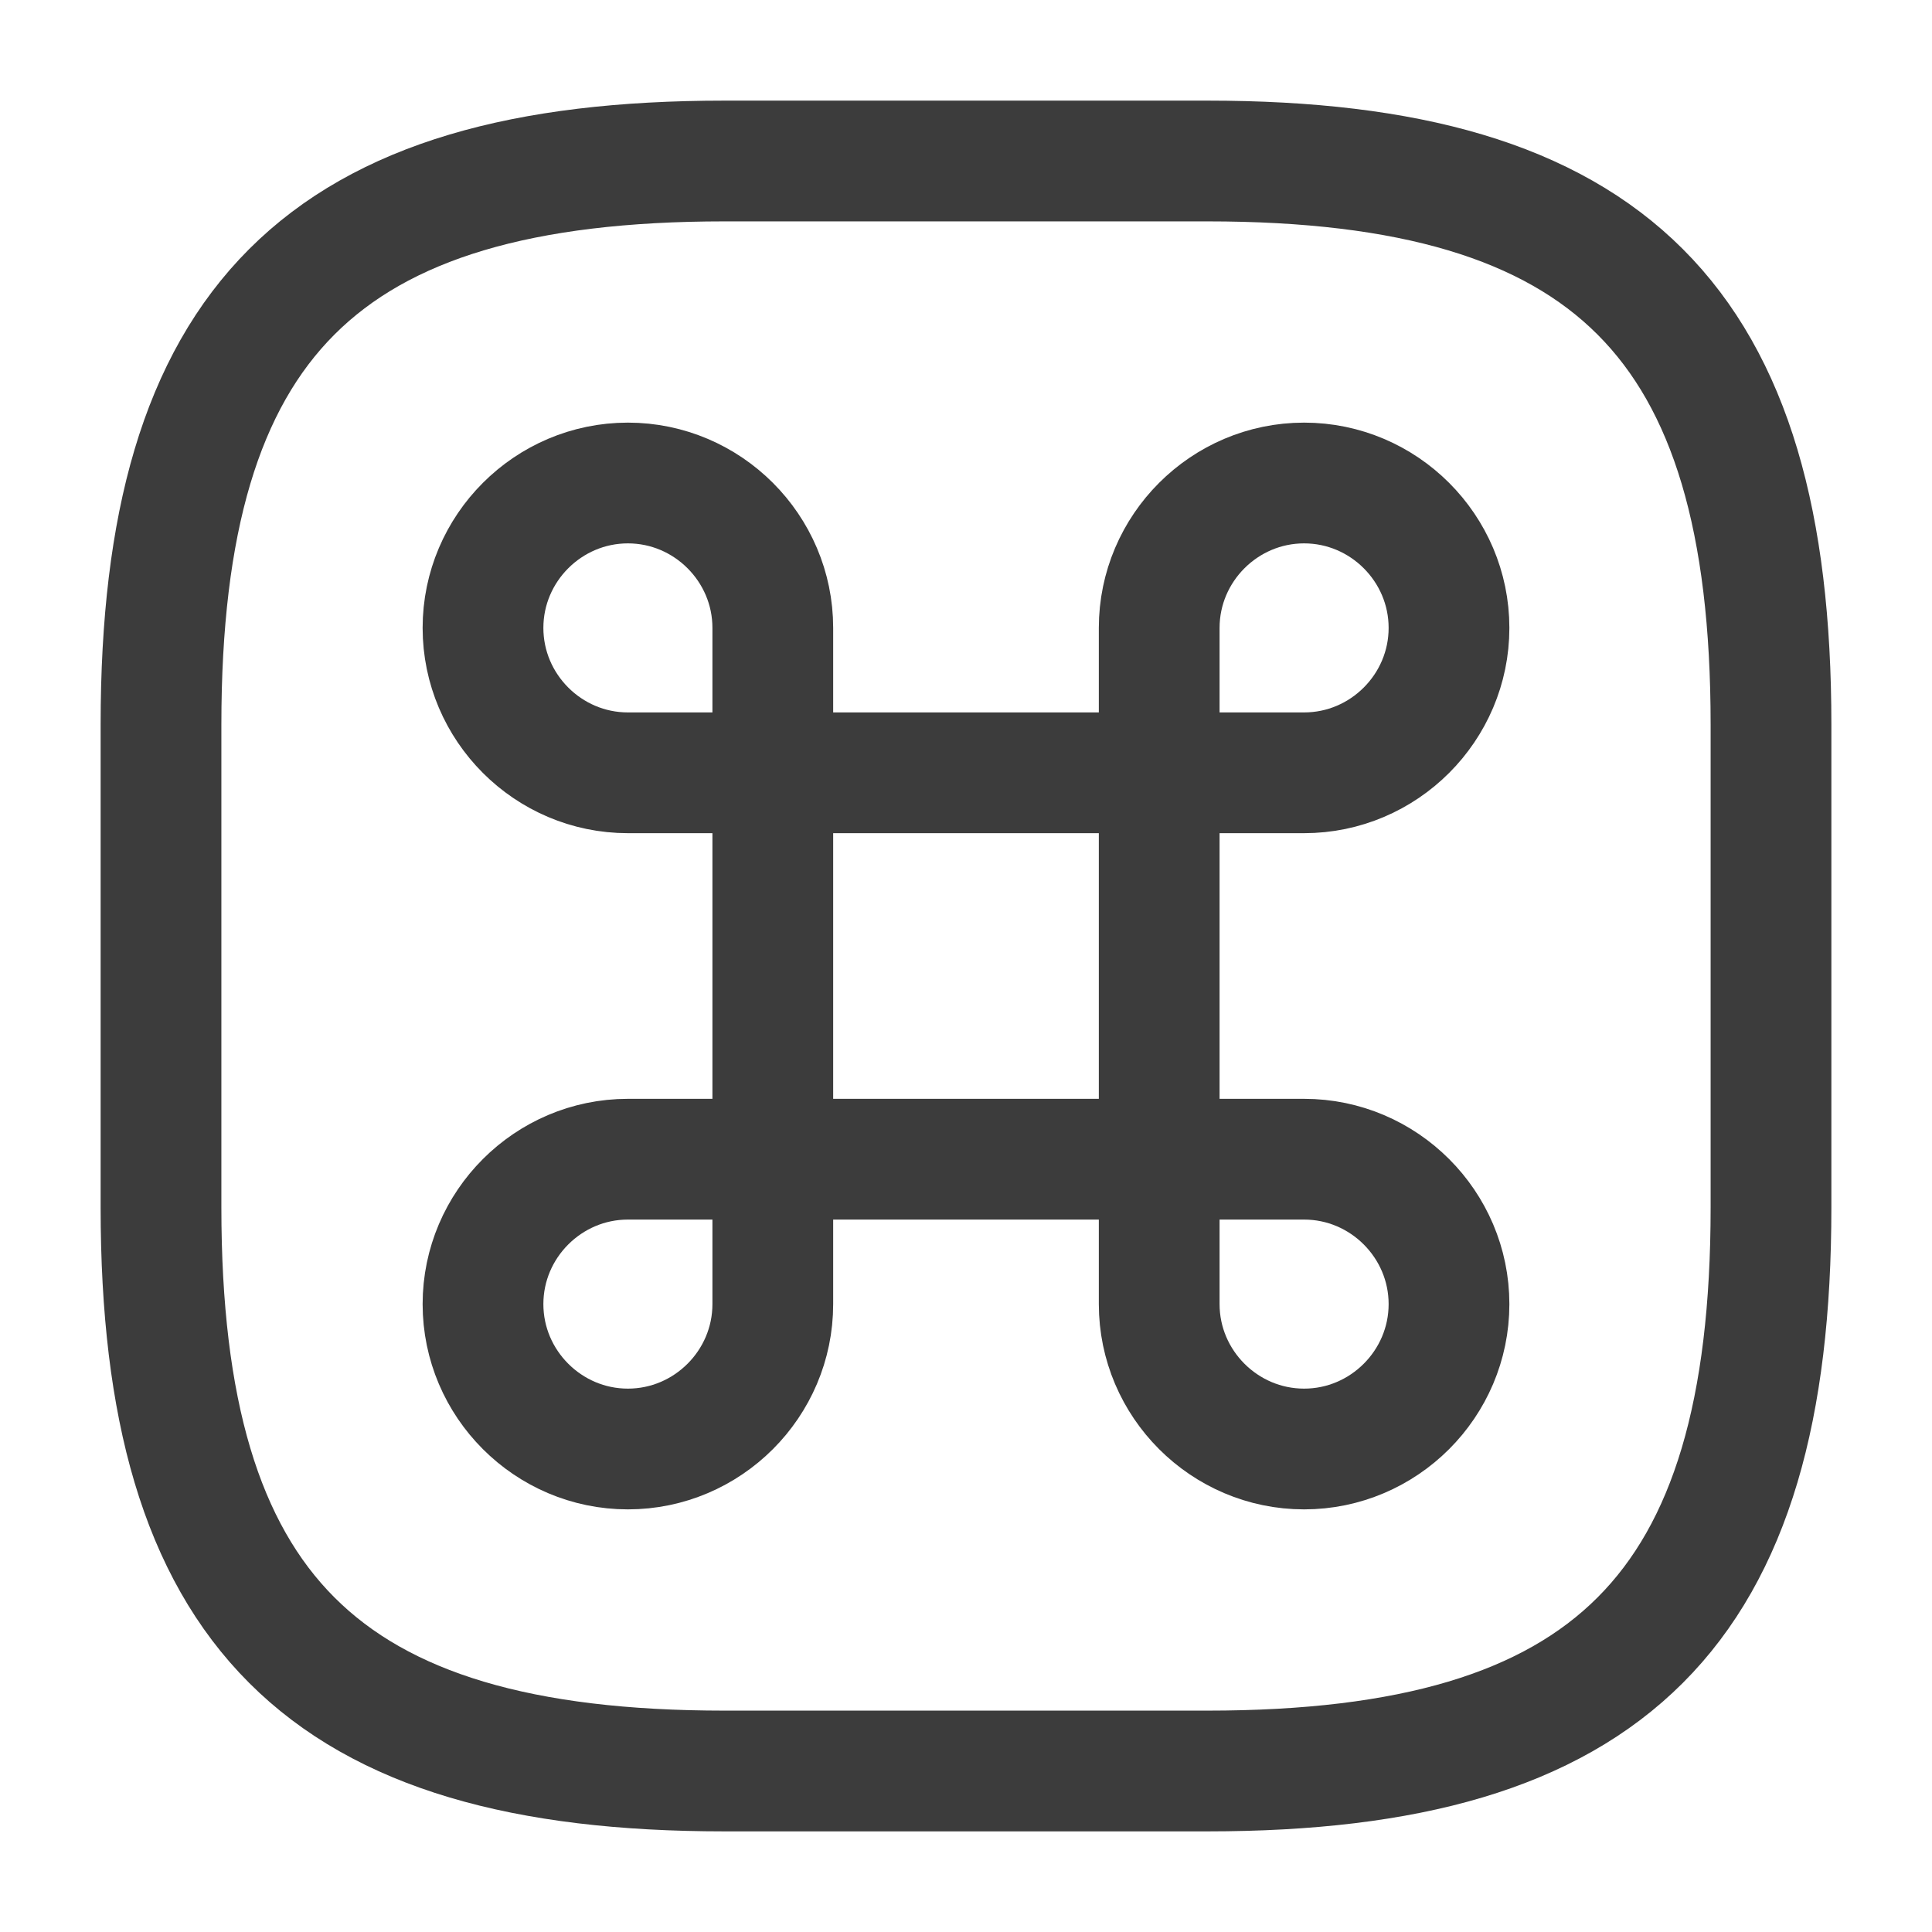 <svg width="12" height="12" viewBox="0 0 12 12" fill="none" xmlns="http://www.w3.org/2000/svg">
<path d="M7.2 4.8H4.8V7.2H7.2V4.8Z" stroke="#3C3C3C" stroke-width="0.75" stroke-linecap="round" stroke-linejoin="round"/>
<path d="M3.9 9C4.395 9 4.8 8.595 4.8 8.1V7.2H3.9C3.405 7.2 3 7.605 3 8.1C3 8.595 3.405 9 3.9 9Z" stroke="#3C3C3C" stroke-width="0.75" stroke-linecap="round" stroke-linejoin="round"/>
<path d="M3.9 4.8H4.8V3.9C4.8 3.405 4.395 3 3.9 3C3.405 3 3 3.405 3 3.9C3 4.395 3.405 4.8 3.9 4.8Z" stroke="#3C3C3C" stroke-width="0.75" stroke-linecap="round" stroke-linejoin="round"/>
<path d="M7.2 4.8H8.1C8.595 4.8 9 4.395 9 3.9C9 3.405 8.595 3 8.1 3C7.605 3 7.2 3.405 7.2 3.9V4.8Z" stroke="#3C3C3C" stroke-width="0.75" stroke-linecap="round" stroke-linejoin="round"/>
<path d="M8.1 9C8.595 9 9 8.595 9 8.1C9 7.605 8.595 7.2 8.1 7.2H7.2V8.1C7.2 8.595 7.605 9 8.1 9Z" stroke="#3C3C3C" stroke-width="0.75" stroke-linecap="round" stroke-linejoin="round"/>
<path d="M4.5 11H7.5C10 11 11 10 11 7.5V4.5C11 2 10 1 7.5 1H4.5C2 1 1 2 1 4.5V7.5C1 10 2 11 4.5 11Z" stroke="#3C3C3C" stroke-width="0.75" stroke-linecap="round" stroke-linejoin="round"/>
</svg>
